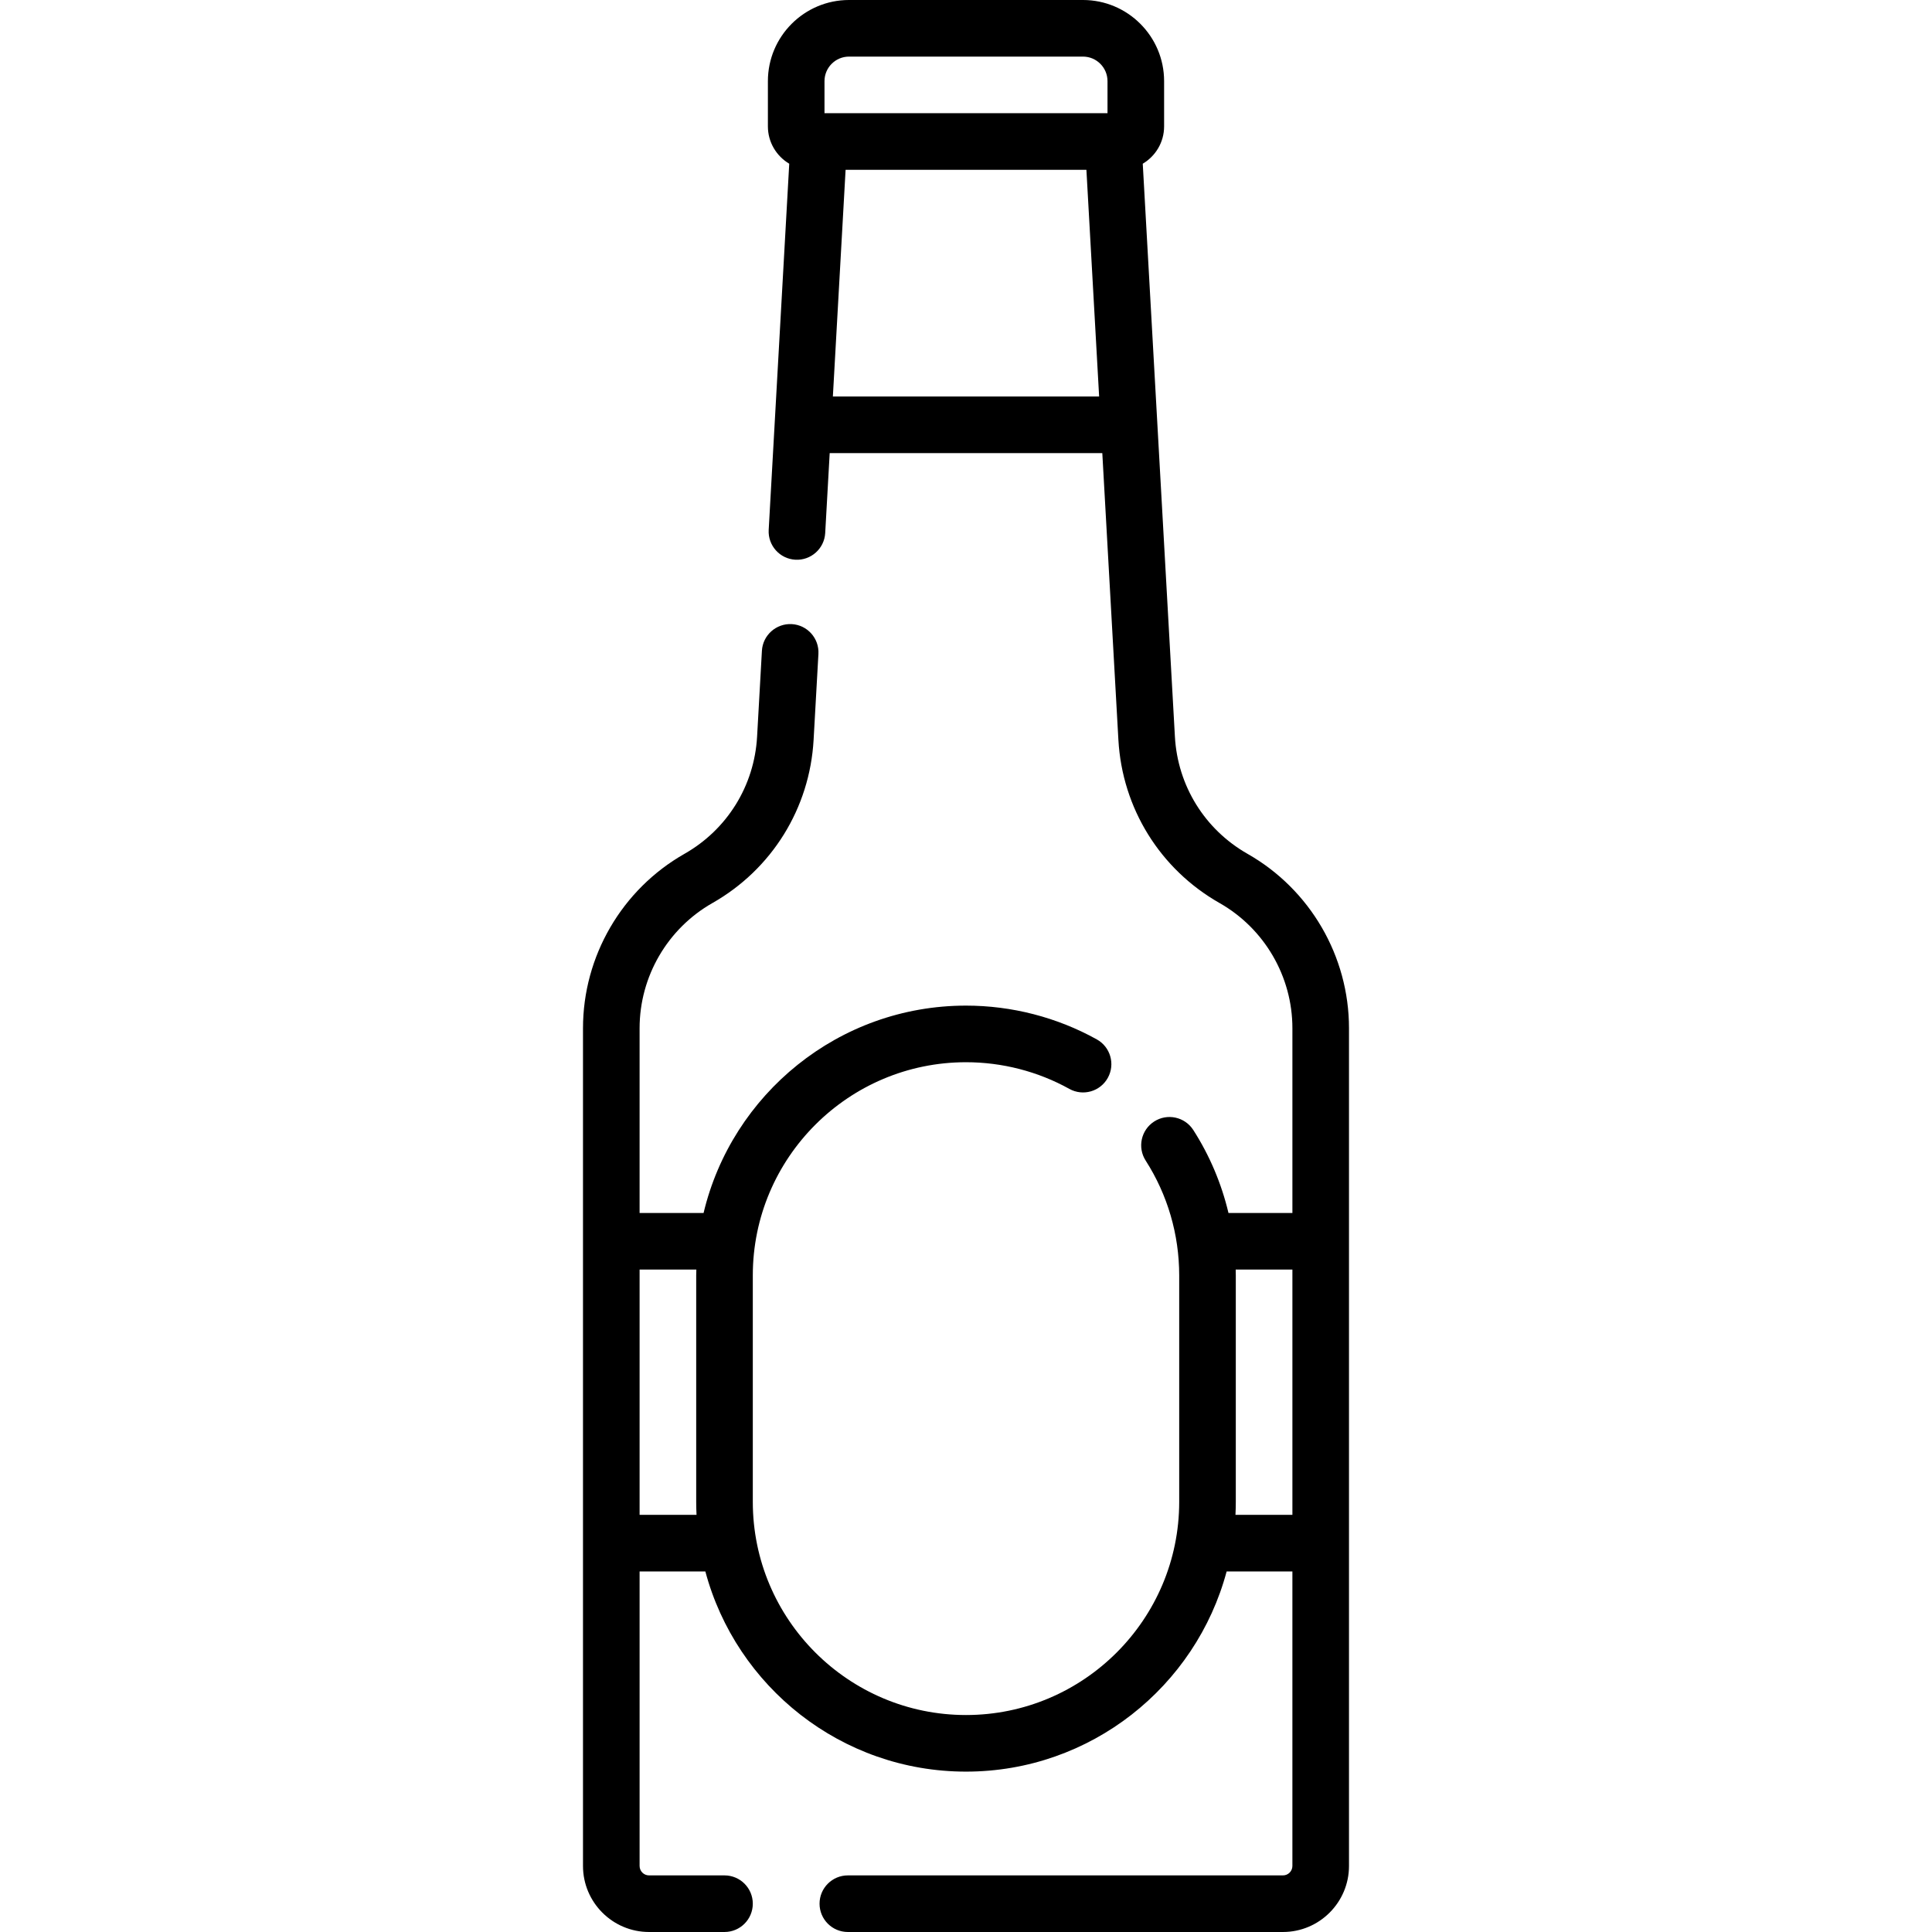 <svg id="Layer_1" enable-background="new 0 0 512 512" height="512" viewBox="0 0 512 512" width="512" xmlns="http://www.w3.org/2000/svg"><g><path d="m330.608 226.274c-11.32-6.434-18.515-18.037-19.244-31.038l-8.522-151.849c3.38-2.005 5.658-5.681 5.658-9.888v-12c0-11.854-9.645-21.499-21.5-21.499h-62c-11.855 0-21.5 9.645-21.5 21.5v12c0 4.207 2.278 7.883 5.658 9.888l-5.446 97.036c-.232 4.136 2.933 7.677 7.068 7.909 4.123.229 7.676-2.933 7.908-7.068l1.189-21.182h72.246l4.265 75.995c1.017 18.111 11.038 34.274 26.809 43.238 11.907 6.768 19.304 19.48 19.304 33.176v48.959h-16.941c-1.841-7.765-4.969-15.192-9.318-21.979-2.234-3.487-6.874-4.504-10.36-2.269-3.488 2.235-4.504 6.874-2.269 10.361 5.814 9.076 8.889 19.6 8.889 30.437v60c0 31.154-25.346 56.5-56.5 56.5s-56.5-25.346-56.5-56.5v-60c0-31.154 25.346-56.5 56.5-56.5 9.589 0 19.058 2.443 27.382 7.065 3.623 2.011 8.188.706 10.197-2.917 2.011-3.621.705-8.187-2.916-10.198-10.546-5.856-22.532-8.951-34.663-8.951-33.727 0-62.056 23.482-69.545 54.95h-16.957v-48.959c0-13.696 7.396-26.408 19.304-33.176 15.771-8.963 25.792-25.127 26.809-43.238l1.278-22.772c.232-4.136-2.933-7.676-7.068-7.909-4.116-.218-7.676 2.932-7.908 7.068l-1.278 22.772c-.729 13.001-7.924 24.604-19.244 31.038-16.587 9.428-26.892 27.138-26.892 46.217v222.009c0 9.649 7.851 17.5 17.5 17.5h20c4.143 0 7.5-3.358 7.5-7.5s-3.357-7.5-7.5-7.5h-20c-1.379 0-2.5-1.122-2.5-2.5v-78.05h17.426c8.158 30.51 36.028 53.05 69.074 53.05s60.916-22.54 69.074-53.05h17.425v78.05c0 1.378-1.121 2.5-2.5 2.5h-115.308c-4.143 0-7.5 3.358-7.5 7.5s3.357 7.5 7.5 7.5h115.308c9.649 0 17.5-7.851 17.5-17.5v-222.009c0-19.079-10.305-36.788-26.892-46.217zm-112.108-204.774c0-3.584 2.916-6.5 6.5-6.5h62c3.584 0 6.5 2.916 6.5 6.5v8.5h-75zm2.219 83.583 3.372-60.083h63.818l3.372 60.083zm-51.219 296.367v-65h15.039c-.011.517-.039 1.03-.039 1.55v60c0 1.157.033 2.306.088 3.45zm157.912 0c.055-1.144.088-2.293.088-3.45v-60c0-.518-.016-1.033-.028-1.55h15.028v65z"/></g></svg>